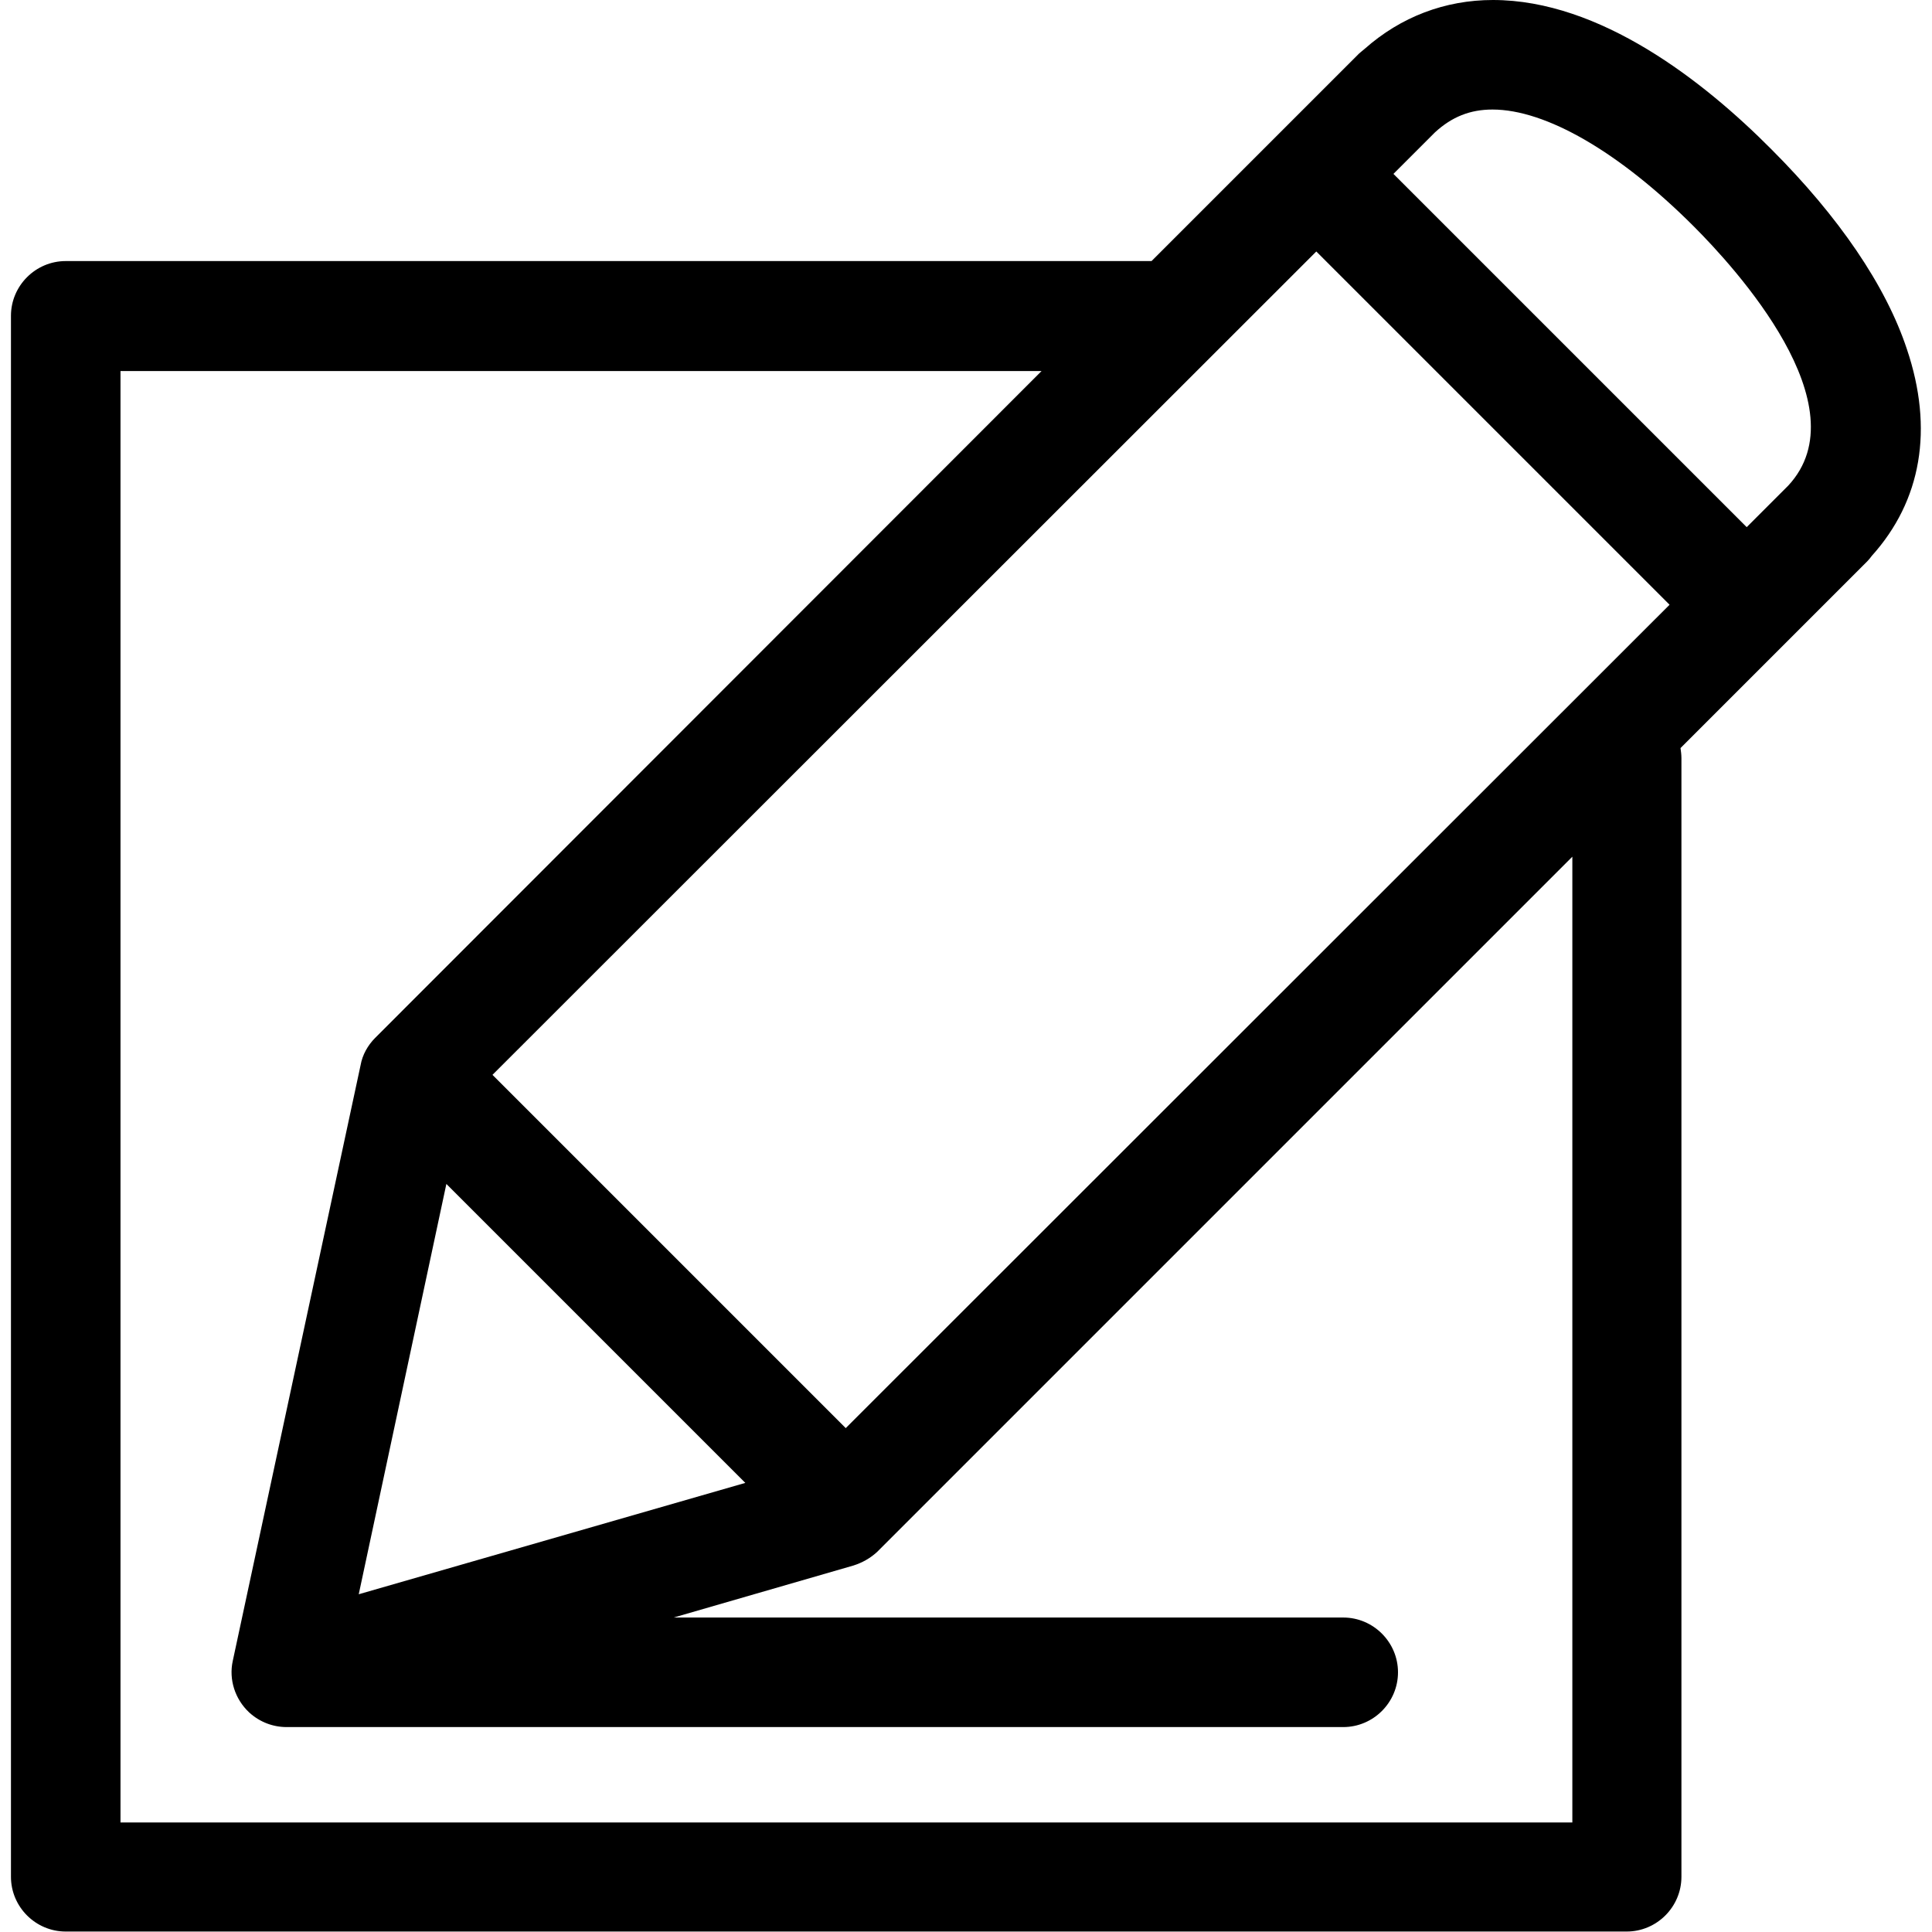 <?xml version="1.0" encoding="utf-8"?>
<!-- Generator: Adobe Illustrator 25.2.0, SVG Export Plug-In . SVG Version: 6.00 Build 0)  -->
<svg version="1.1" id="Capa_1" xmlns="http://www.w3.org/2000/svg" xmlns:xlink="http://www.w3.org/1999/xlink" x="0px" y="0px"
	 viewBox="0 0 423.3 423.3" style="enable-background:new 0 0 423.3 423.3;" xml:space="preserve">
<style type="text/css">
	.st0{fill:currentColor;enable-background:new;}
</style>
<g>
	<g>
		<path class="st0" d="M417.8,76.5c-4.6-13.9-14.9-29-29.7-43.8C373.3,17.8,350.6,0,327.1,0c-10.5,0-20.2,3.7-28.1,10.7
			c-0.4,0.3-0.8,0.7-1.2,1l-45.5,45.5H14.4c-6.6,0-12,5.4-12,12v342c0,6.6,5.4,12,12,12h342c6.6,0,12-5.4,12-12V166.1
			c0-0.7-0.1-1.5-0.2-2.2l39.9-39.9c0.1-0.1,0.2-0.2,0.2-0.2c0,0,0,0,0,0l0.8-0.8c0.4-0.4,0.7-0.8,1-1.2
			C421,109.7,423.7,94,417.8,76.5z M163.3,324.9l-84.7,24.4l19.2-89.9L163.3,324.9z M185.3,312.9l-77.4-77.4L288.4,55.1l77.4,77.4
			L185.3,312.9z M344.4,399.3h-318v-318h201.8L82.2,227.4c-1.6,1.6-2.8,3.7-3.2,6L51,363.9c-0.9,4.1,0.5,8.4,3.6,11.3
			c2.3,2.1,5.2,3.2,8.2,3.2c0.6,0,231.5,0,231.5,0c6.6,0,12-5.4,12-12s-5.4-12-12-12H147.6l39.4-11.4c1.9-0.6,3.7-1.6,5.2-3
			l152.3-152.3V399.3z M391.8,106.4c-0.1,0.1-0.3,0.3-0.4,0.4l-0.1,0.1c0,0-0.1,0.1-0.1,0.1l-8.5,8.5l-77.4-77.4l8.7-8.7
			c0.1-0.1,0.3-0.3,0.4-0.4c3.7-3.4,7.7-5,12.6-5c11.7,0,27.8,9.3,44.1,25.6C380.1,58.6,408,89,391.8,106.4z"/>
	</g>
</g>
</svg>
